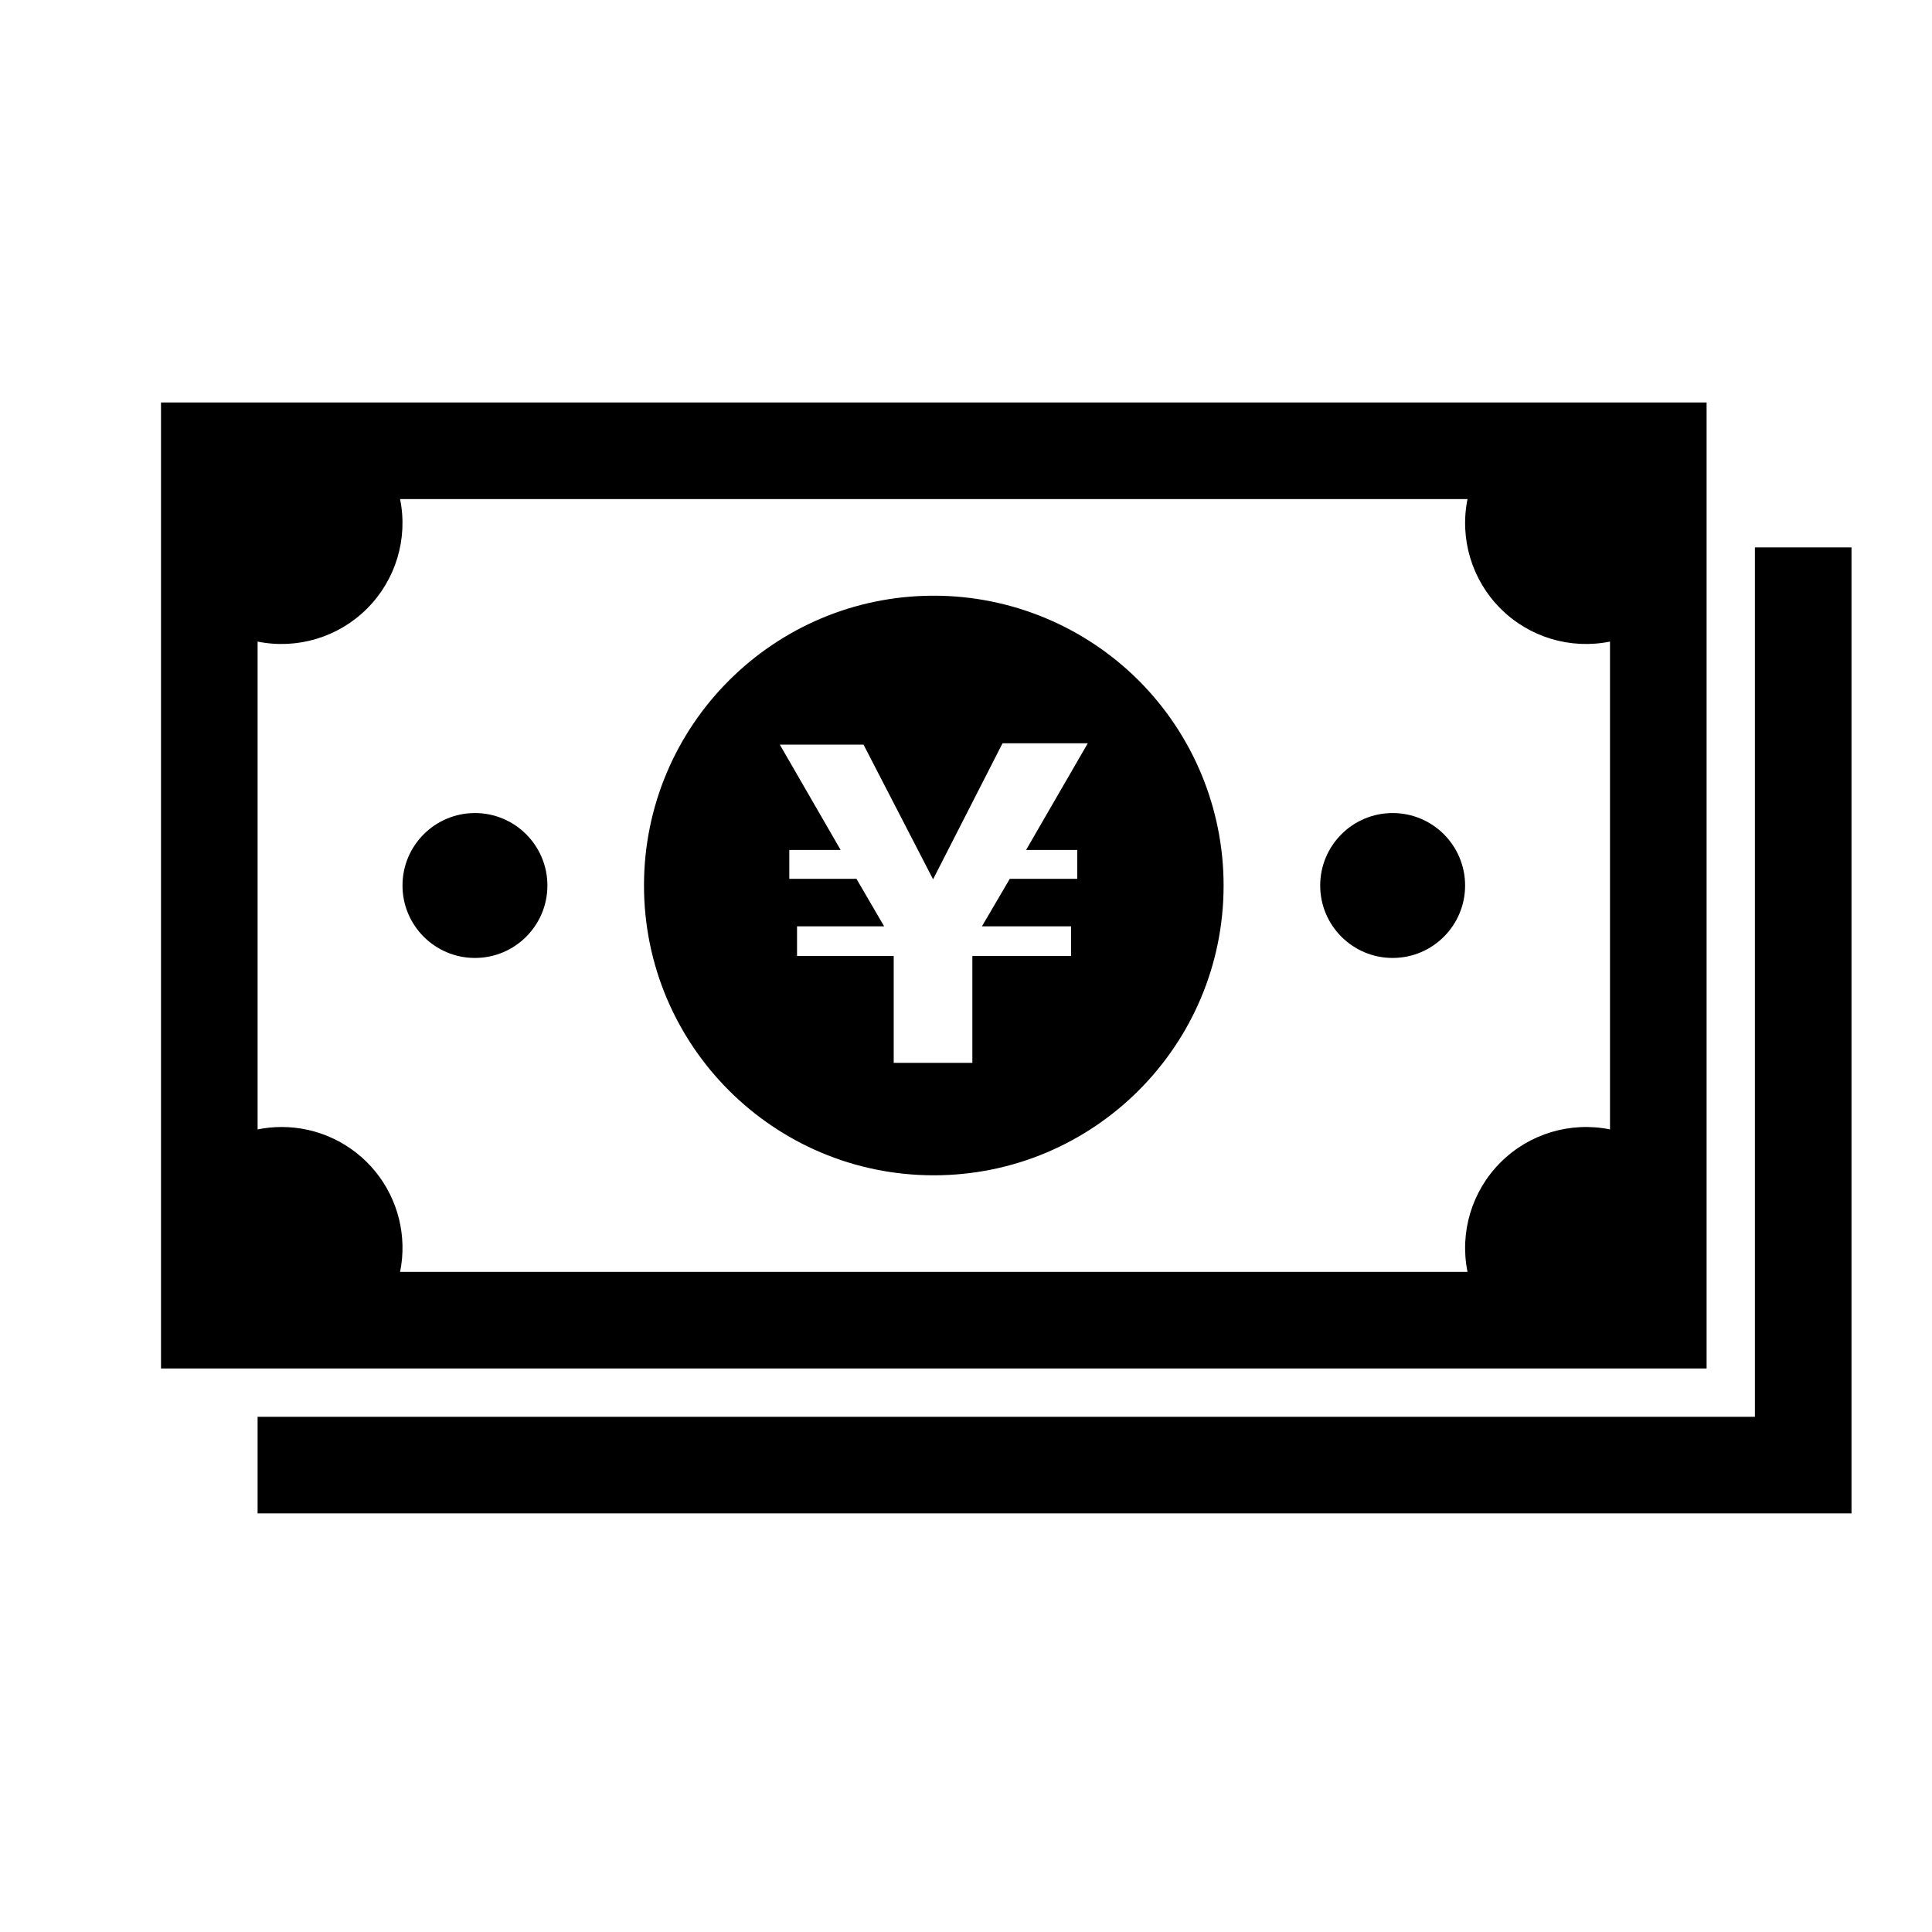 <svg width="24" height="24" viewBox="0 0 24 24" fill="currentColor" xmlns="http://www.w3.org/2000/svg">
<path fill-rule="evenodd" clip-rule="evenodd" d="M21.8 6.8V17.6H3.2V18.8H23V6.8H21.8ZM21.2 17V5H2V17H21.2ZM3.5 14C3.399 14 3.299 14.01 3.2 14.03V7.97C3.693 8.07 4.204 7.916 4.56 7.56C4.916 7.204 5.07 6.693 4.97 6.2H18.23C18.13 6.693 18.284 7.204 18.64 7.56C18.996 7.916 19.507 8.07 20 7.97V14.03C19.507 13.93 18.996 14.084 18.64 14.44C18.284 14.796 18.13 15.307 18.23 15.8H4.97C5.06 15.359 4.946 14.9 4.662 14.552C4.377 14.203 3.95 14 3.5 14ZM5.9 11.9C6.397 11.9 6.8 11.497 6.8 11C6.8 10.503 6.397 10.1 5.9 10.1C5.403 10.1 5 10.503 5 11C5 11.497 5.403 11.9 5.9 11.9ZM17.3 11.9C17.797 11.9 18.2 11.497 18.2 11C18.2 10.503 17.797 10.1 17.3 10.1C16.803 10.1 16.4 10.503 16.4 11C16.4 11.497 16.803 11.9 17.3 11.9ZM11.6 7.4C9.612 7.4 8 9.012 8 11C8 12.988 9.612 14.6 11.6 14.6C13.588 14.6 15.2 12.988 15.2 11C15.2 10.045 14.821 9.13 14.146 8.454C13.47 7.779 12.555 7.4 11.6 7.4ZM13.382 10.559V10.917H12.544L12.198 11.507H13.305V11.876H12.079V13.203H11.102V11.876H9.901V11.507H10.983L10.639 10.917H9.805V10.559H10.443L9.687 9.25H10.727L11.591 10.923L12.454 9.233H13.513L12.746 10.559H13.382Z" fill="currentColor"/>
</svg>
